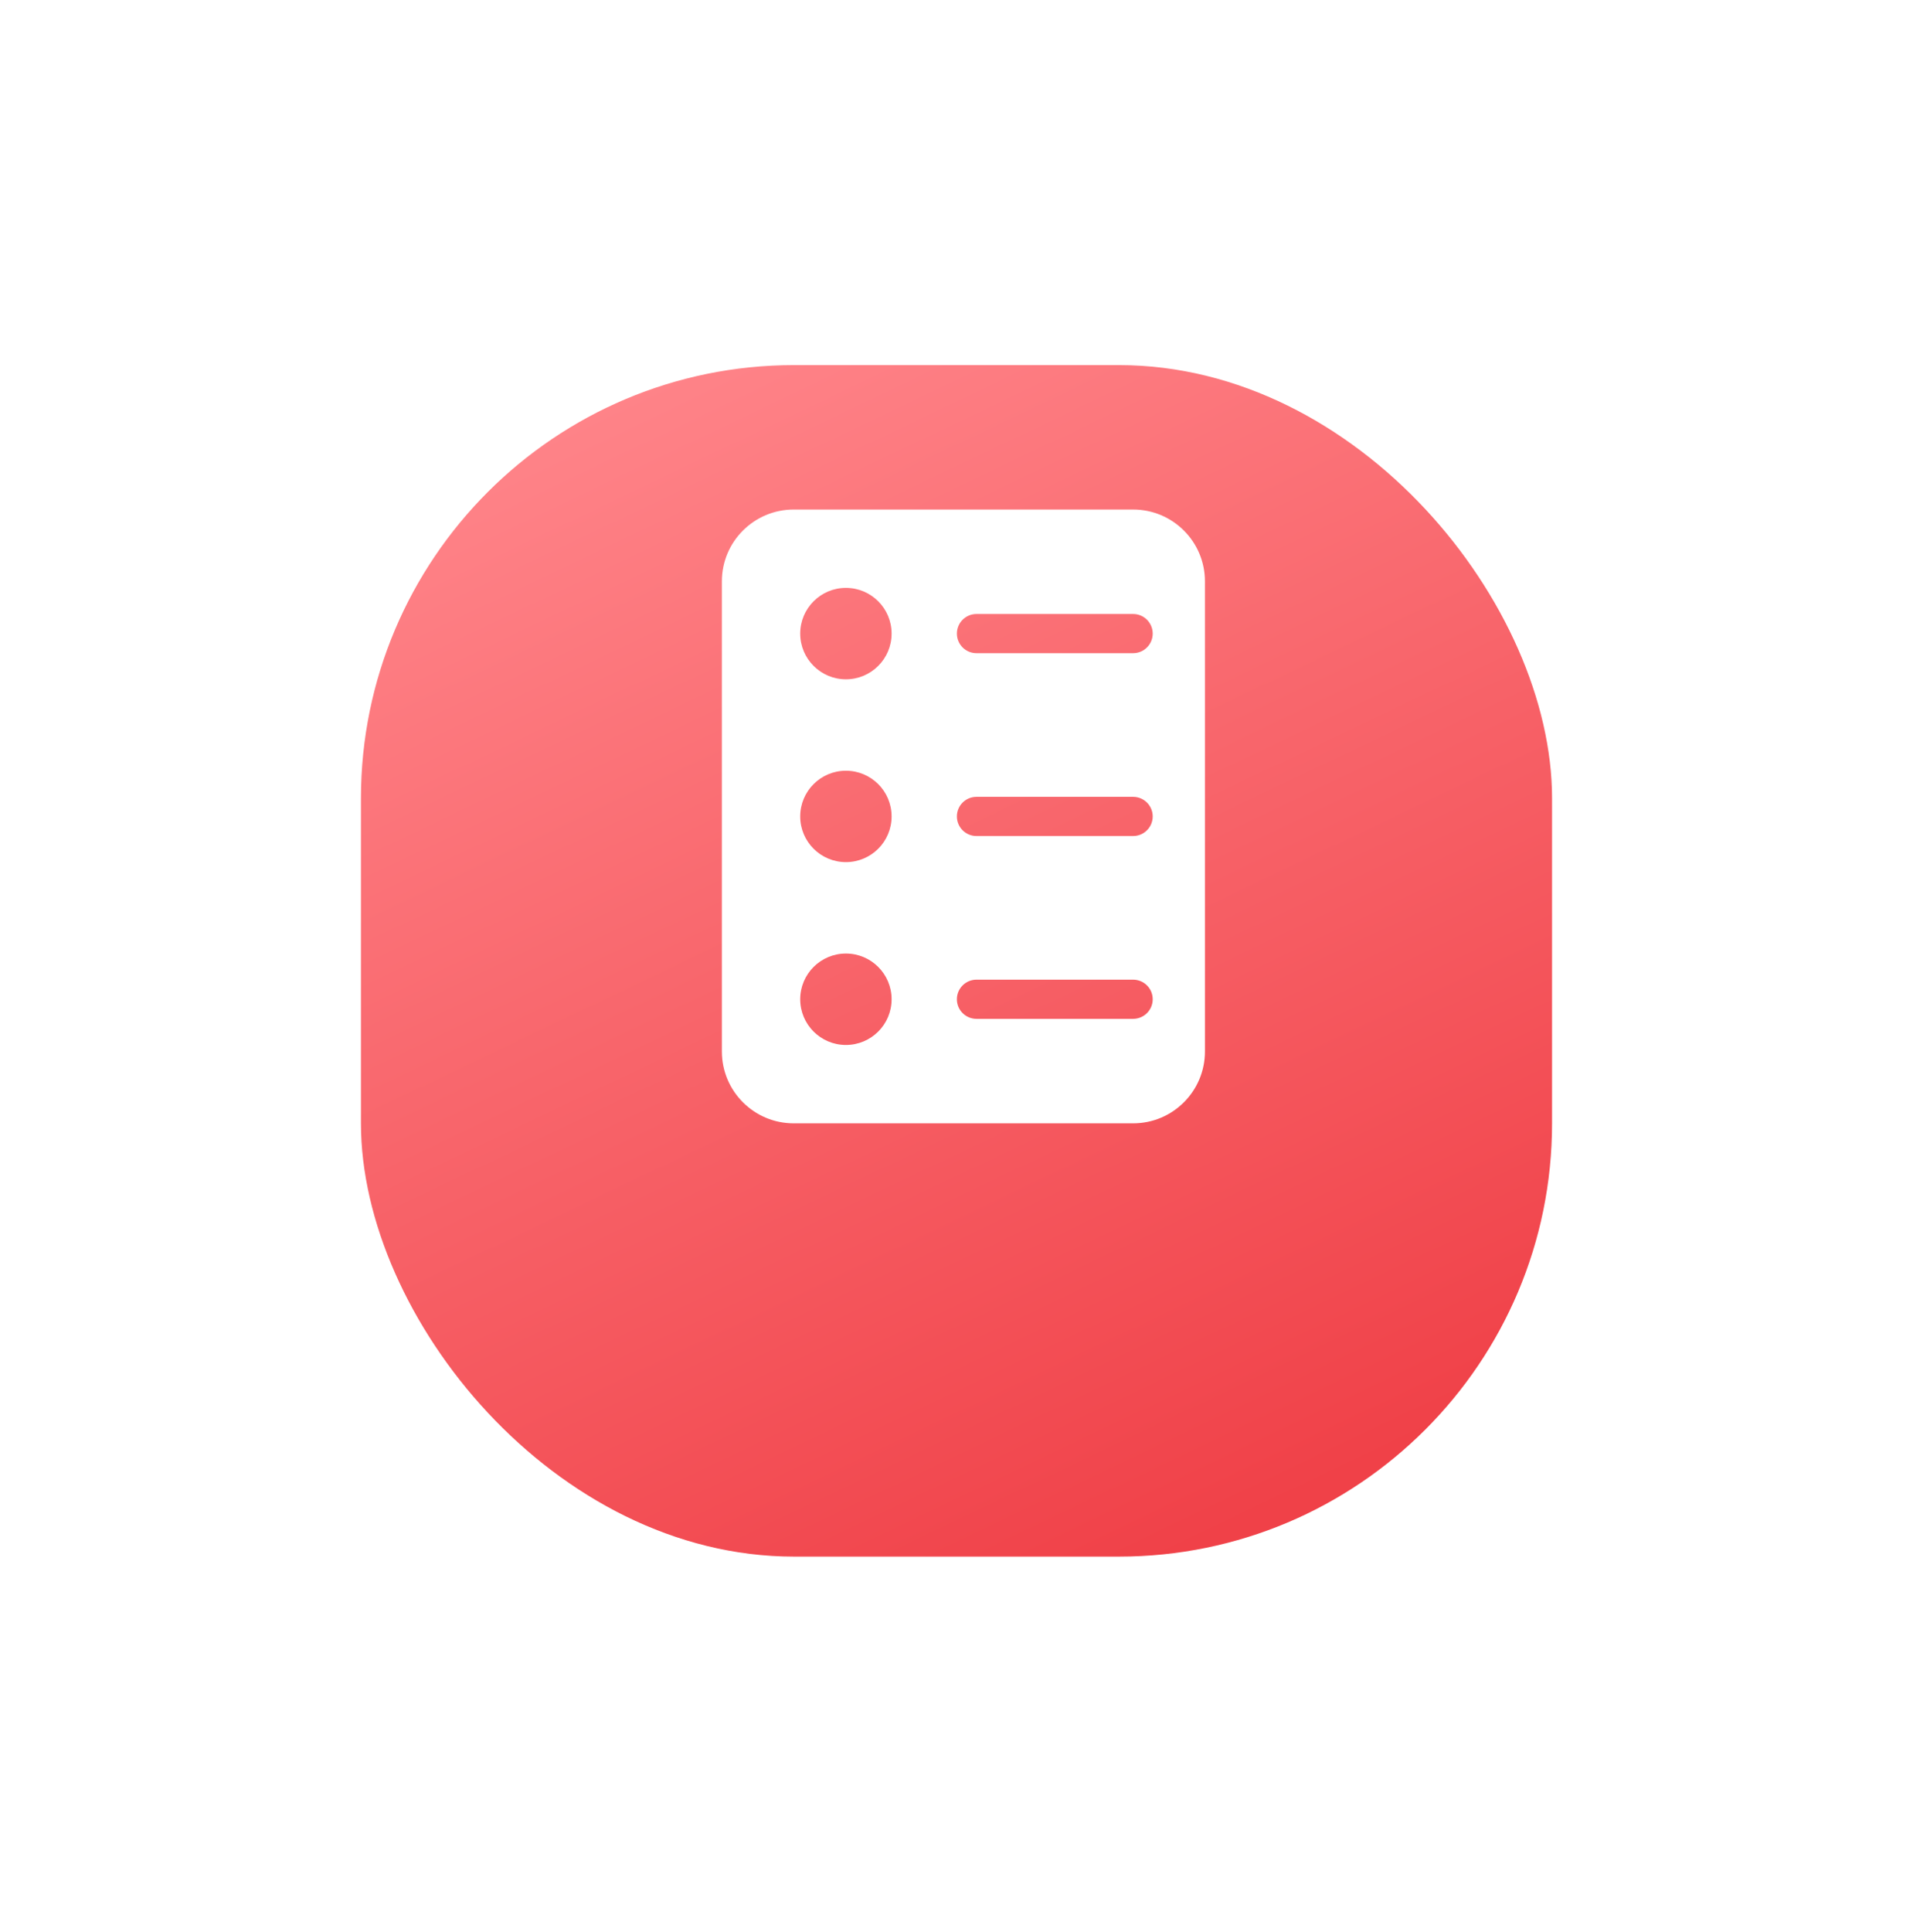 <svg width="106" height="107" viewBox="0 0 106 107" fill="none" xmlns="http://www.w3.org/2000/svg">
<g filter="url(#filter0_d_1_775)">
<rect x="20" y="12.224" width="66" height="66" rx="24" fill="url(#paint0_linear_1_775)"/>
</g>
<path fill-rule="evenodd" clip-rule="evenodd" d="M43.979 28.224C41.781 28.224 40 30.005 40 32.202V58.245C40 60.442 41.781 62.224 43.979 62.224H62.787C64.985 62.224 66.766 60.442 66.766 58.245V32.202C66.766 30.005 64.985 28.224 62.787 28.224H43.979ZM46.872 32.564C45.474 32.564 44.34 33.698 44.34 35.096C44.34 36.494 45.474 37.628 46.872 37.628C48.271 37.628 49.404 36.494 49.404 35.096C49.404 33.698 48.271 32.564 46.872 32.564ZM44.34 45.224C44.34 43.825 45.474 42.692 46.872 42.692C48.271 42.692 49.404 43.825 49.404 45.224C49.404 46.622 48.271 47.755 46.872 47.755C45.474 47.755 44.34 46.622 44.34 45.224ZM46.872 52.819C45.474 52.819 44.34 53.953 44.34 55.351C44.34 56.75 45.474 57.883 46.872 57.883C48.271 57.883 49.404 56.75 49.404 55.351C49.404 53.953 48.271 52.819 46.872 52.819ZM54.106 34.011C53.507 34.011 53.021 34.497 53.021 35.096C53.021 35.695 53.507 36.181 54.106 36.181H62.787C63.386 36.181 63.872 35.695 63.872 35.096C63.872 34.497 63.386 34.011 62.787 34.011H54.106ZM53.021 45.224C53.021 44.624 53.507 44.139 54.106 44.139H62.787C63.386 44.139 63.872 44.624 63.872 45.224C63.872 45.823 63.386 46.309 62.787 46.309H54.106C53.507 46.309 53.021 45.823 53.021 45.224ZM54.106 54.266C53.507 54.266 53.021 54.752 53.021 55.351C53.021 55.951 53.507 56.436 54.106 56.436H62.787C63.386 56.436 63.872 55.951 63.872 55.351C63.872 54.752 63.386 54.266 62.787 54.266H54.106Z" fill="white"/>
<defs>
<filter id="filter0_d_1_775" x="0" y="0.224" width="106" height="106" filterUnits="userSpaceOnUse" color-interpolation-filters="sRGB">
<feFlood flood-opacity="0" result="BackgroundImageFix"/>
<feColorMatrix in="SourceAlpha" type="matrix" values="0 0 0 0 0 0 0 0 0 0 0 0 0 0 0 0 0 0 127 0" result="hardAlpha"/>
<feMorphology radius="2" operator="erode" in="SourceAlpha" result="effect1_dropShadow_1_775"/>
<feOffset dy="8"/>
<feGaussianBlur stdDeviation="11"/>
<feColorMatrix type="matrix" values="0 0 0 0 0.971 0 0 0 0 0.342 0 0 0 0 0.367 0 0 0 0.3 0"/>
<feBlend mode="normal" in2="BackgroundImageFix" result="effect1_dropShadow_1_775"/>
<feBlend mode="normal" in="SourceGraphic" in2="effect1_dropShadow_1_775" result="shape"/>
</filter>
<linearGradient id="paint0_linear_1_775" x1="33.5" y1="12.224" x2="65" y2="78.224" gradientUnits="userSpaceOnUse">
<stop stop-color="#FF858A"/>
<stop offset="1" stop-color="#F04148"/>
</linearGradient>
</defs>
</svg>
